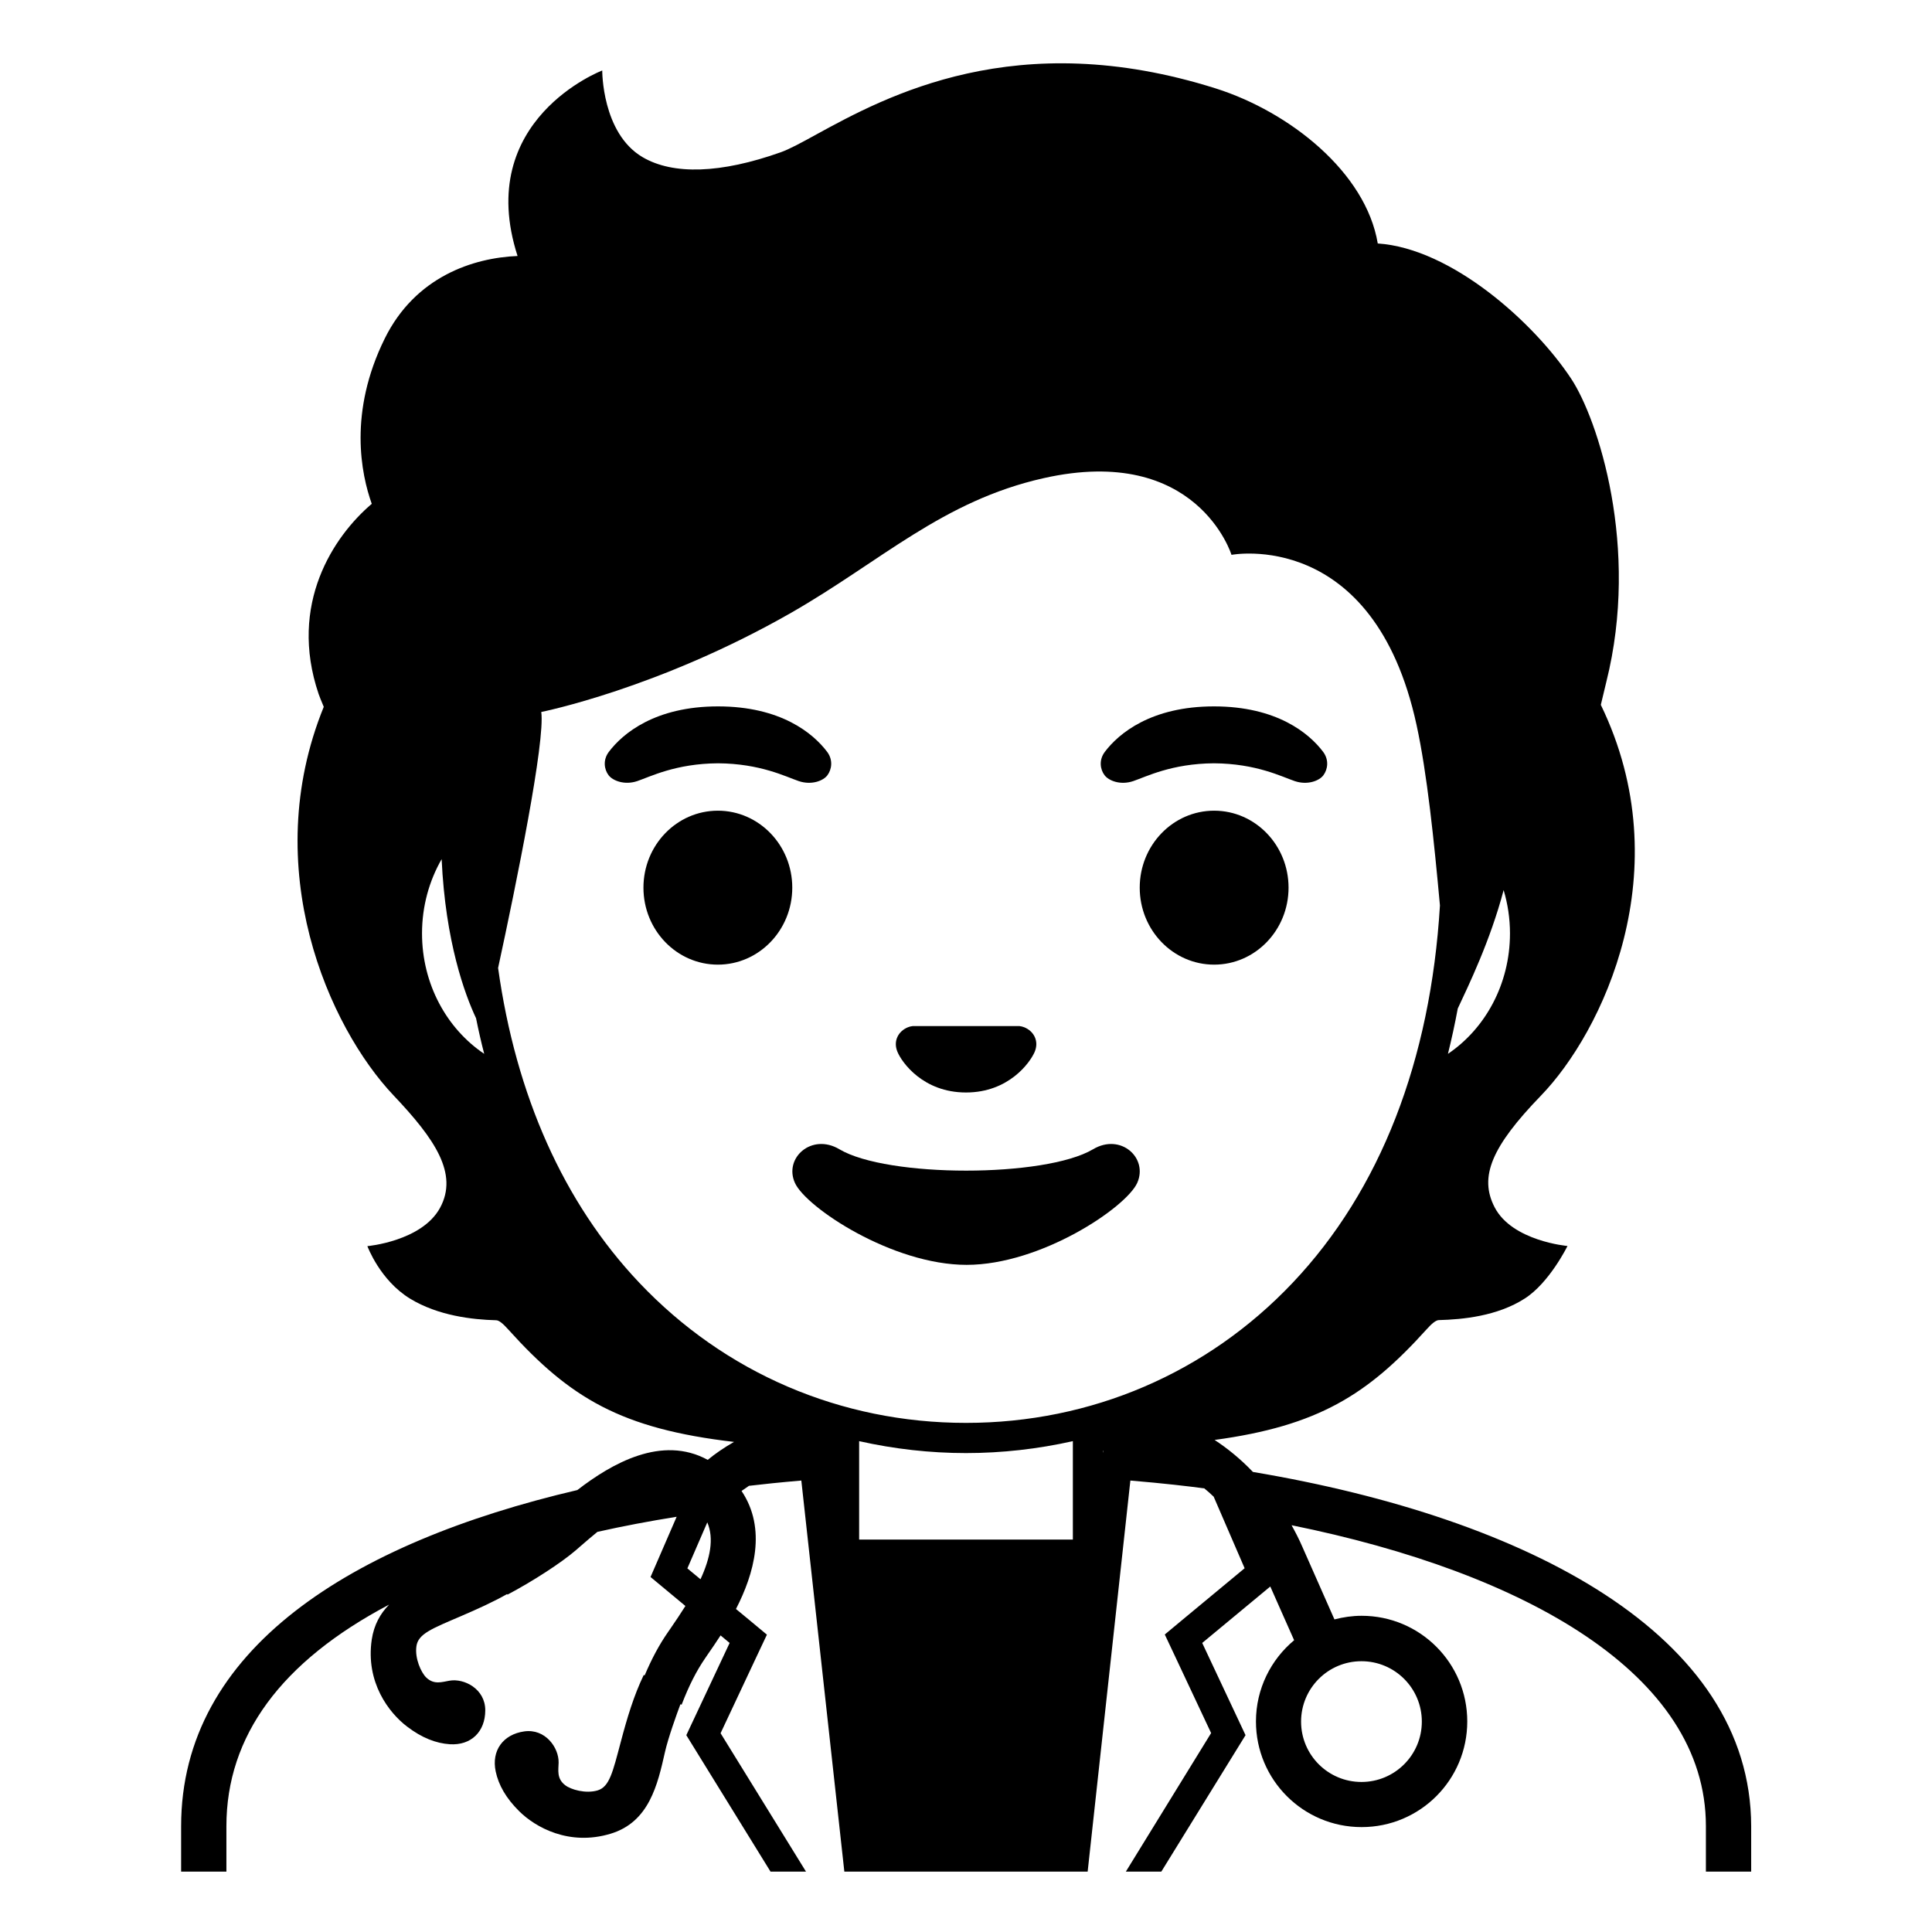 <svg viewBox="0 0 128 128" xmlns="http://www.w3.org/2000/svg">
  <g>
    <path d="M83.01,97.52c-0.86-0.9-1.73-1.59-2.54-2.12c6.85-0.93,10.13-2.99,14.02-7.3c0.39-0.44,0.65-0.63,0.83-0.64 c1.58-0.04,3.88-0.26,5.7-1.43c1.64-1.05,2.83-3.48,2.83-3.48s-3.67-0.32-4.83-2.57v0c-1.04-2.01-0.2-4.01,3.07-7.39 c4.05-4.18,9.28-14.94,3.97-25.89c0,0,0-0.02,0.01-0.05c0.05-0.23,0.27-1.14,0.35-1.46c2.24-8.93-0.56-17.42-2.32-20.09 c-2.44-3.7-7.91-8.64-12.82-8.97c-0.79-4.72-5.84-8.72-10.73-10.27C67.32,1.68,58.71,6.38,54.08,8.91 c-0.96,0.53-1.79,0.98-2.36,1.18c-3.97,1.41-7.13,1.51-9.15,0.32c-2.7-1.59-2.67-5.74-2.67-5.74s-8.53,3.25-5.61,12.29 c-2.93,0.12-6.77,1.36-8.8,5.47c-2.42,4.9-1.56,8.99-0.86,10.95c-2.52,2.14-5.54,6.64-3.52,12.6c0.08,0.22,0.17,0.45,0.27,0.68 c0.02,0.06,0.04,0.11,0.07,0.17c-4.35,10.69,0.33,21.22,4.64,25.76c2.71,2.86,4.3,5.17,3.06,7.44c-1.21,2.21-4.81,2.53-4.81,2.53 s0.83,2.26,2.83,3.48c1.85,1.13,4.13,1.39,5.7,1.43c0.18,0,0.44,0.2,0.83,0.64c4.06,4.5,7.44,6.55,14.93,7.42 c-0.68,0.39-1.26,0.79-1.74,1.19c-3.04-1.66-6.35,0.23-8.64,2C23.28,102.22,12,109.28,12,120.99V124h3v-3.01 c0-5.98,3.63-10.91,10.78-14.68c-0.58,0.59-1,1.33-1.15,2.31c-0.42,2.84,1.14,4.86,2.34,5.77c0.98,0.75,1.92,1.11,2.83,1.17 c1.41,0.09,2.35-0.83,2.35-2.25s-1.4-2.13-2.37-1.96c-0.49,0.08-1.02,0.29-1.54-0.21c-0.34-0.33-0.77-1.27-0.65-2.08 c0.12-0.82,1.03-1.16,2.96-1.99c1.07-0.46,2.09-0.92,3.05-1.46l0.02,0.04c1.67-0.88,3.58-2.12,4.54-2.95l0.31-0.27 c0.37-0.32,0.74-0.64,1.11-0.94c1.69-0.38,3.44-0.71,5.25-1l-1.73,3.99l2.31,1.92c-0.31,0.49-0.64,0.99-0.98,1.48l-0.18,0.26 c-0.57,0.82-1.07,1.75-1.54,2.86l-0.06-0.03c-0.66,1.37-1.1,2.84-1.52,4.43c-0.54,2.03-0.75,2.98-1.54,3.22 c-0.78,0.23-1.77-0.05-2.15-0.35c-0.57-0.44-0.44-1-0.43-1.49c0.02-0.99-0.88-2.27-2.28-2.07c-1.4,0.2-2.18,1.27-1.89,2.65 c0.19,0.9,0.68,1.77,1.56,2.64c1.07,1.06,3.3,2.32,6.05,1.49c2.56-0.77,3.12-3.25,3.61-5.43c0.21-0.92,0.75-2.43,1.02-3.15 l0.08,0.03c0.49-1.28,0.99-2.25,1.56-3.08l0.17-0.25c0.24-0.34,0.53-0.77,0.85-1.26l0.6,0.5l-2.87,6.11l5.58,9.04h2.35l-5.66-9.17 l2.41-5.13l0.66-1.4l-1.19-0.99l-0.86-0.71c1.2-2.33,2.05-5.31,0.37-7.82c0.15-0.11,0.31-0.22,0.49-0.34 c0.92-0.11,2.07-0.23,3.47-0.35L55.94,124h16.12l2.83-25.91c2.25,0.19,3.86,0.38,4.9,0.52c0.21,0.17,0.41,0.35,0.62,0.55l2.05,4.74 l-4.1,3.4l-1.19,0.99l0.66,1.4l2.41,5.13L74.59,124h2.35l5.58-9.04l-2.87-6.11l4.51-3.74c0.66,1.48,1.17,2.65,1.58,3.56 c-1.54,1.28-2.53,3.22-2.53,5.38c0,3.87,3.13,7,7,7c3.87,0,7-3.13,7-7c0-3.87-3.13-7-7-7c-0.62,0-1.22,0.09-1.8,0.24 c-0.52-1.17-1.21-2.73-2.13-4.82c-0.22-0.51-0.46-0.97-0.71-1.42c15.48,3.14,27.45,9.86,27.45,19.93V124h3v-3.01 C116,108.32,101.26,100.59,83.01,97.52z M27.96,61.84c0-1.81,0.48-3.49,1.3-4.92c0.25,5.47,1.54,8.97,2.28,10.54 c0.16,0.8,0.34,1.59,0.54,2.36C29.61,68.16,27.96,65.21,27.96,61.84z M46.41,104.63l-0.87-0.72l1.32-3.05 C47.32,101.94,47.05,103.24,46.41,104.63z M96.58,66.82c0.71-1.52,2.15-4.48,3.04-7.85c0.27,0.91,0.42,1.87,0.42,2.87 c0,3.37-1.65,6.32-4.11,7.98c0,0,0,0,0,0C96.17,68.85,96.39,67.85,96.58,66.82z M71.08,95.48V102H56.92v-6.52 c2.32,0.52,4.7,0.79,7.08,0.79C66.38,96.27,68.76,96,71.08,95.48C71.08,95.48,71.08,95.48,71.08,95.48z M73.08,96.26v-0.14 c0,0,0.01,0,0.02,0L73.08,96.26z M76.57,93.71C76.57,93.71,76.57,93.71,76.57,93.71c0.06-0.03,0.13-0.06,0.2-0.09 C76.71,93.65,76.64,93.68,76.57,93.71z M64,94.27c-8.29,0-15.98-3.3-21.65-9.29c-5.01-5.29-8.17-12.41-9.35-20.85 c1.22-5.63,3.13-15.02,2.86-16.96c0,0,7.76-1.54,16.57-6.58c5.95-3.41,10.02-7.41,16.71-8.91c10.18-2.29,12.45,5.08,12.45,5.08 s9.42-1.81,12.26,11.27c0.7,3.21,1.16,7.69,1.55,11.96c-0.62,10.27-3.95,18.87-9.76,25C79.98,90.97,72.29,94.27,64,94.27z M90.2,110.06c2.21,0,4,1.79,4,4c0,2.21-1.79,4-4,4c-2.21,0-4-1.79-4-4C86.2,111.85,87.99,110.06,90.2,110.06z"/>
    <path d="M52.92,51.75c0.86,0.29,1.64-0.03,1.9-0.39c0.28-0.38,0.39-1-0.02-1.55c-0.93-1.23-3.07-3.01-7.23-3.01 s-6.31,1.79-7.23,3.01c-0.41,0.54-0.31,1.17-0.02,1.55c0.26,0.35,1.04,0.68,1.9,0.39s2.54-1.16,5.35-1.18 C50.38,50.59,52.06,51.46,52.92,51.75z"/>
    <path d="M75.08,51.75c0.86-0.29,2.54-1.16,5.35-1.18c2.81,0.02,4.49,0.89,5.35,1.18c0.86,0.29,1.64-0.03,1.9-0.39 c0.28-0.38,0.39-1-0.02-1.55c-0.93-1.23-3.07-3.01-7.23-3.01c-4.16,0-6.31,1.79-7.23,3.01c-0.41,0.54-0.31,1.17-0.02,1.55 C73.45,51.72,74.22,52.04,75.08,51.75z"/>
    <ellipse cx="47.56" cy="58.81" rx="4.93" ry="5.1"/>
    <ellipse cx="80.44" cy="58.81" rx="4.93" ry="5.1"/>
    <path d="M72.42,76.14c-3.19,1.89-13.63,1.89-16.81,0c-1.83-1.09-3.7,0.58-2.94,2.24c0.75,1.63,6.45,5.42,11.37,5.42 s10.55-3.79,11.3-5.42C76.09,76.72,74.25,75.05,72.42,76.14z"/>
    <path d="M64,72.38c2.84,0,4.25-1.99,4.55-2.69c0.3-0.71-0.05-1.37-0.69-1.63c-0.11-0.04-0.21-0.07-0.32-0.08h-7.07 c-0.11,0.01-0.22,0.04-0.32,0.08c-0.64,0.26-0.99,0.92-0.69,1.63C59.75,70.39,61.16,72.38,64,72.38z"/>
  </g>
</svg>